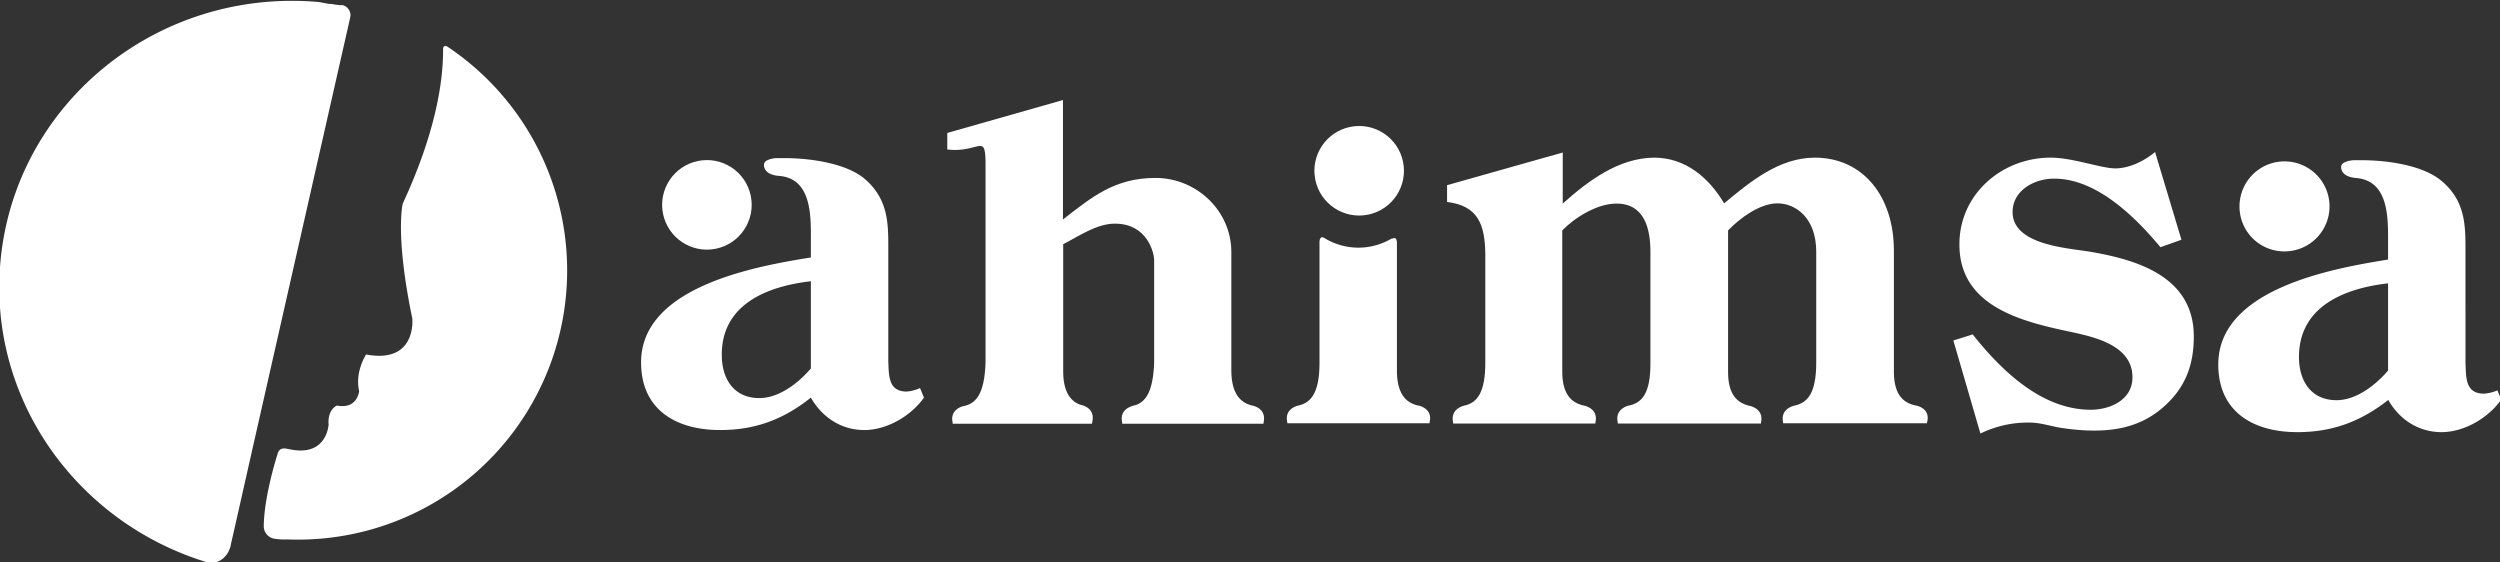 <svg id="Layer_1" data-name="Layer 1" xmlns="http://www.w3.org/2000/svg" viewBox="0 0 1072 241"><rect x="0" y="0" width="1072" height="241" fill="#333333" stroke="none"/><defs><style>.cls-1{fill:#fff;}</style></defs><path class="cls-1" d="M150.1,7.7a5,5,0,0,0,.2-1.2,4.5,4.5,0,0,0-3.4-4.3h-1.3l-1.7-.2-1.7-.3h-1L137,.9C67.6-5.4,6.4,44.4.2,112.1c-5.4,58.8,32.5,111.6,87.9,128.8h0a10.9,10.9,0,0,0,2.6.4c4.4,0,7.5-3.7,8.3-7.7v-.2l1.2-5.2,8.3-36.8L150.1,7.8Z"/><path class="cls-1" d="M191.7,19.9h0l-.6-.2a1.1,1.1,0,0,0-1.1,1.1h0c.1,14.8-3.5,36.7-17.3,66.5,0,0-3.4,13.2,4.1,49.3,0,0,2,19.5-19.8,15.4,0,0-4.9,7.3-3,15.7,0,0-.7,7.9-9.5,6.2,0,0-4.1,1.5-3.6,8.2,0,0-.7,13.5-15.9,10.7l-2.7-.5h-.6a2.6,2.6,0,0,0-2.5,1.8h0c-1.6,5-6,20.1-6.1,31.6h0a5.4,5.4,0,0,0,4.6,5.3,28.1,28.1,0,0,0,5.5.3A115.4,115.4,0,0,0,191.7,19.9Z"/><path class="cls-1" d="M896,107.9c-10-1.6-33-3-33-17,0-9.3,9.4-14.3,17.7-14.3,18.2-.1,34.8,16.3,45.7,29.4l9-3.2L924.1,65.2c-4.9,4-11.1,7-17.1,7s-18.2-4.6-27.7-4.6c-20.9,0-39.2,15.7-39.1,37.3,0,26.5,26.7,33,47.7,37.4,10.6,2.3,26.5,5.9,26.5,19.5,0,9.7-9.6,13.9-17.9,13.9-21,0-38.3-16.8-50.6-32.3l-8.3,2.6,11.6,39.9a46.4,46.4,0,0,1,21.2-4.7c4.6,0,9,1.6,13.6,2.3,20.1,3,33,0,42.9-8.3s13.8-18.2,13.8-30.9C940.7,118.7,916.7,111.4,896,107.9Z"/><path class="cls-1" d="M822.1,174c-5.4-.9-10-4.1-10-14.6V107.5c0-23.5-13.4-39.9-33.9-39.9-15.2,0-27.6,10.2-38.9,19.6-6.5-11-16.6-19.6-30-19.6-15.2.1-28.4,10-39.2,19.7V65.4l-49.6,14v7.2c13.4,1.6,16.2,9.9,16.4,22.1v46.8c0,12.7-3.4,16.9-8.4,18.3h-.2l-.7.2c-1.8.5-5.6,2.2-4.5,7.2v.4h61v-.4c1.2-5-2.7-6.7-4.5-7.2l-.9-.2h0c-4.8-1.2-8.8-4.7-8.8-14.4V98.8c5.3-5.5,15-11.5,23.1-11.5,12.2-.1,14.7,10.8,14.7,20.7v47.5c.1,13.8-4,17.5-9.7,18.5-1.8.6-5.4,2.3-4.3,7.2v.4h61.4v-.3c1.5-6.5-5.4-7.4-5.4-7.4h0c-4.8-1.3-8.7-4.7-8.7-14.4V98.8c5.1-5.3,13.6-11.6,21.2-11.6s16.6,6,16.6,20.8v47.5c0,12.9-3.6,17-8.8,18.3h0l-.8.2c-1.8.5-5.7,2.1-4.6,7.2v.3h61.7v-.3C827.7,176.2,823.9,174.5,822.1,174Z"/><path class="cls-1" d="M537.4,174l-.7-.2h-.2c-4.6-1.3-8.3-4.9-8.5-14.3V108.1c0-17.8-15-31.8-32.5-31.8s-27.2,8.1-39.7,17.8V42.9L406.2,57v7.1c13.4,1.6,16.2-7.1,16.4,5.1v86.4c-.5,13.8-4.3,17.6-9.7,18.6-1.9.5-5.5,2.3-4.4,7.1v.4h59.7l.2-.9c.9-4.2-1.7-6.1-3.6-6.8l-1.6-.5H463c-3.9-1.6-7-5.3-7.1-13.9V104.7c6.9-3.5,14.3-8.8,22.2-8.8,13.8,0,16.8,12.4,16.8,15.7v44c-.5,12.5-3.6,16.7-8.2,18.2h-.3l-.9.3c-1.9.6-5.4,2.3-4.3,7.1v.5h60.6v-.4C543,176.2,539.3,174.5,537.4,174Z"/><circle class="cls-1" cx="303.2" cy="87.6" r="19.2" transform="translate(-11.5 63) rotate(-11.6)"/><path class="cls-1" d="M388.8,167.9c-8.1,0-7.6-7.2-7.9-12.9V105.8c0-10.6-.2-20.9-10.6-29.5-8.3-6.6-23.8-8.5-33.9-8.5h-3.8c-1.7.2-5,.8-5,2.8,0,0-.6,4.1,6.1,4.8h0c14.8.9,14,18,14,28.7v6.3c-24.4,3.9-72.8,12.7-72.8,45,0,20.3,15,29,33.9,29,15.2,0,27.2-4.6,38.9-13.9,4.9,8.6,13.2,13.9,22.9,13.9s20-6,25.6-13.9l-1.7-4.1A17,17,0,0,1,388.8,167.9Zm-63.2,2.8c-10.8,0-16.1-8.1-16.1-18.5-.1-21.9,19.8-29.5,38.2-31.6V158C342.4,164.2,334.1,170.7,325.6,170.7Z"/><path class="cls-1" d="M979.5,107.8a19.3,19.3,0,1,0-19.2-19.2A19.2,19.2,0,0,0,979.5,107.8Z"/><path class="cls-1" d="M1070.9,167.4a18.2,18.2,0,0,1-5.8,1.4c-8.1,0-7.6-7.2-7.9-12.9V106.8c0-10.6-.2-21-10.6-29.5-8.3-6.7-23.7-8.6-33.9-8.6H1009c-1.8.2-5.1.8-5.1,2.8,0,0-.6,4.1,6.1,4.8h0c14.8,1,14,18,14,28.8v6.2c-24.4,3.9-72.8,12.7-72.8,45,0,20.3,15,29,33.9,29,15.2,0,27.2-4.6,39-13.8,4.8,8.5,13.1,13.8,22.8,13.8s20-6,25.6-13.9Zm-69,4.2c-10.8,0-16.1-8.1-16.1-18.5,0-21.9,19.8-29.5,38.2-31.6v37.4C1018.7,165.1,1010.4,171.6,1001.9,171.6Z"/><circle class="cls-1" cx="582.8" cy="72.7" r="19.2" transform="translate(-2.7 119.2) rotate(-11.6)"/><path class="cls-1" d="M608.7,174l-1-.2h0c-4.7-1.2-8.5-4.7-8.7-14.3V103.8c-.2-2.1-1.3-1.8-1.9-1.5h-.4a27.9,27.9,0,0,1-28.6-.1h0s-2.1-1.7-2.3,1.5v1h0v50.8c0,13.6-4,17.4-9.5,18.5-1.9.6-5.4,2.3-4.3,7.1v.4H613v-.4C614.2,176.3,610.6,174.6,608.7,174Z"/></svg>